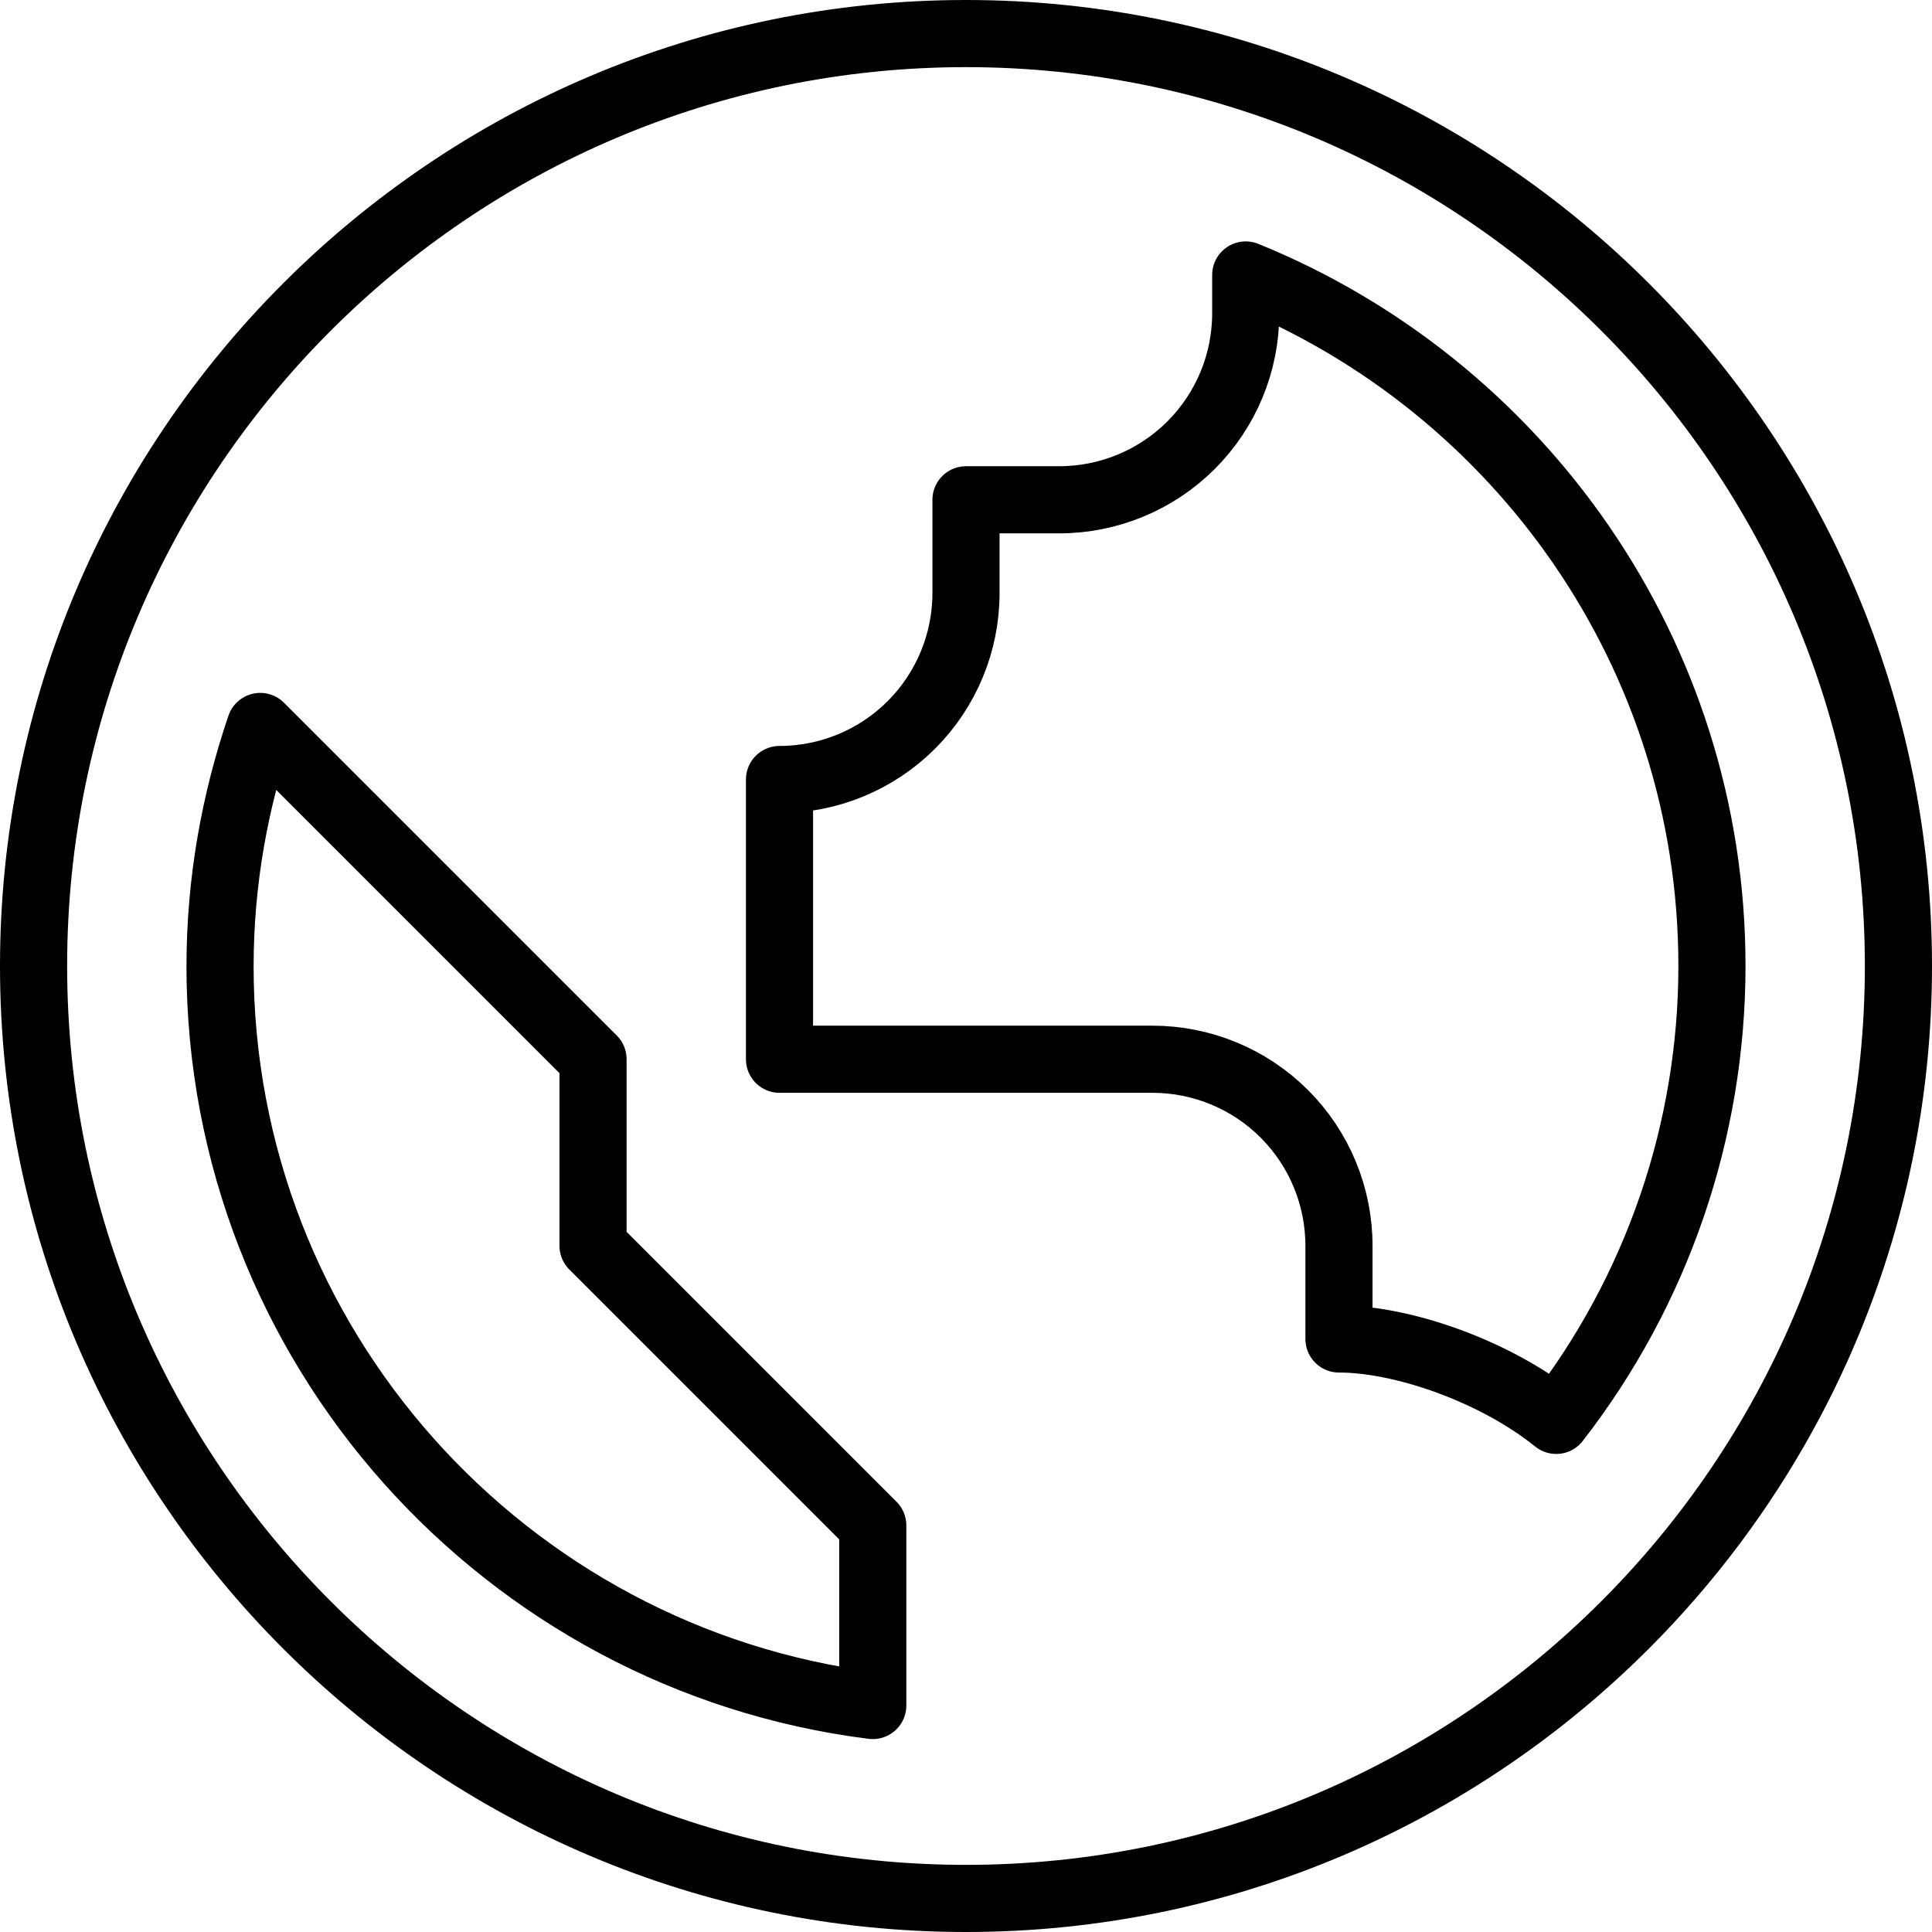 <?xml version="1.0" encoding="UTF-8"?>
<svg width="400" height="400" fill="none" version="1.1" viewBox="0 0 400 400" xmlns="http://www.w3.org/2000/svg">
 <path d="m200 6.95c-106.45 0-193.05 86.602-193.05 193.05 0 106.45 86.602 193.05 193.05 193.05 106.45 0 193.05-86.602 193.05-193.05 0-106.45-86.602-193.05-193.05-193.05zm-154.44 193.05c0-17.355 3.012-34.015 8.321-49.594l68.899 68.899v38.61l57.915 57.915v37.278c-76.042-9.556-135.14-74.498-135.14-153.11zm276.64 94.073c-12.606-10.155-31.718-16.853-44.981-16.853v-19.305c0-10.24-4.067-20.06-11.308-27.301s-17.061-11.309-27.302-11.309h-77.22v-57.915c10.24 0 20.061-4.068 27.302-11.309 7.241-7.241 11.309-17.061 11.309-27.301v-19.305h19.305c10.24 0 20.061-4.068 27.302-11.309 7.241-7.241 11.309-17.061 11.309-27.301v-7.934c56.525 22.953 96.525 78.397 96.525 143.07-3e-3 34.067-11.346 67.165-32.239 94.073z" stroke="#000" stroke-linejoin="round" stroke-width="13.9"/>
</svg>
